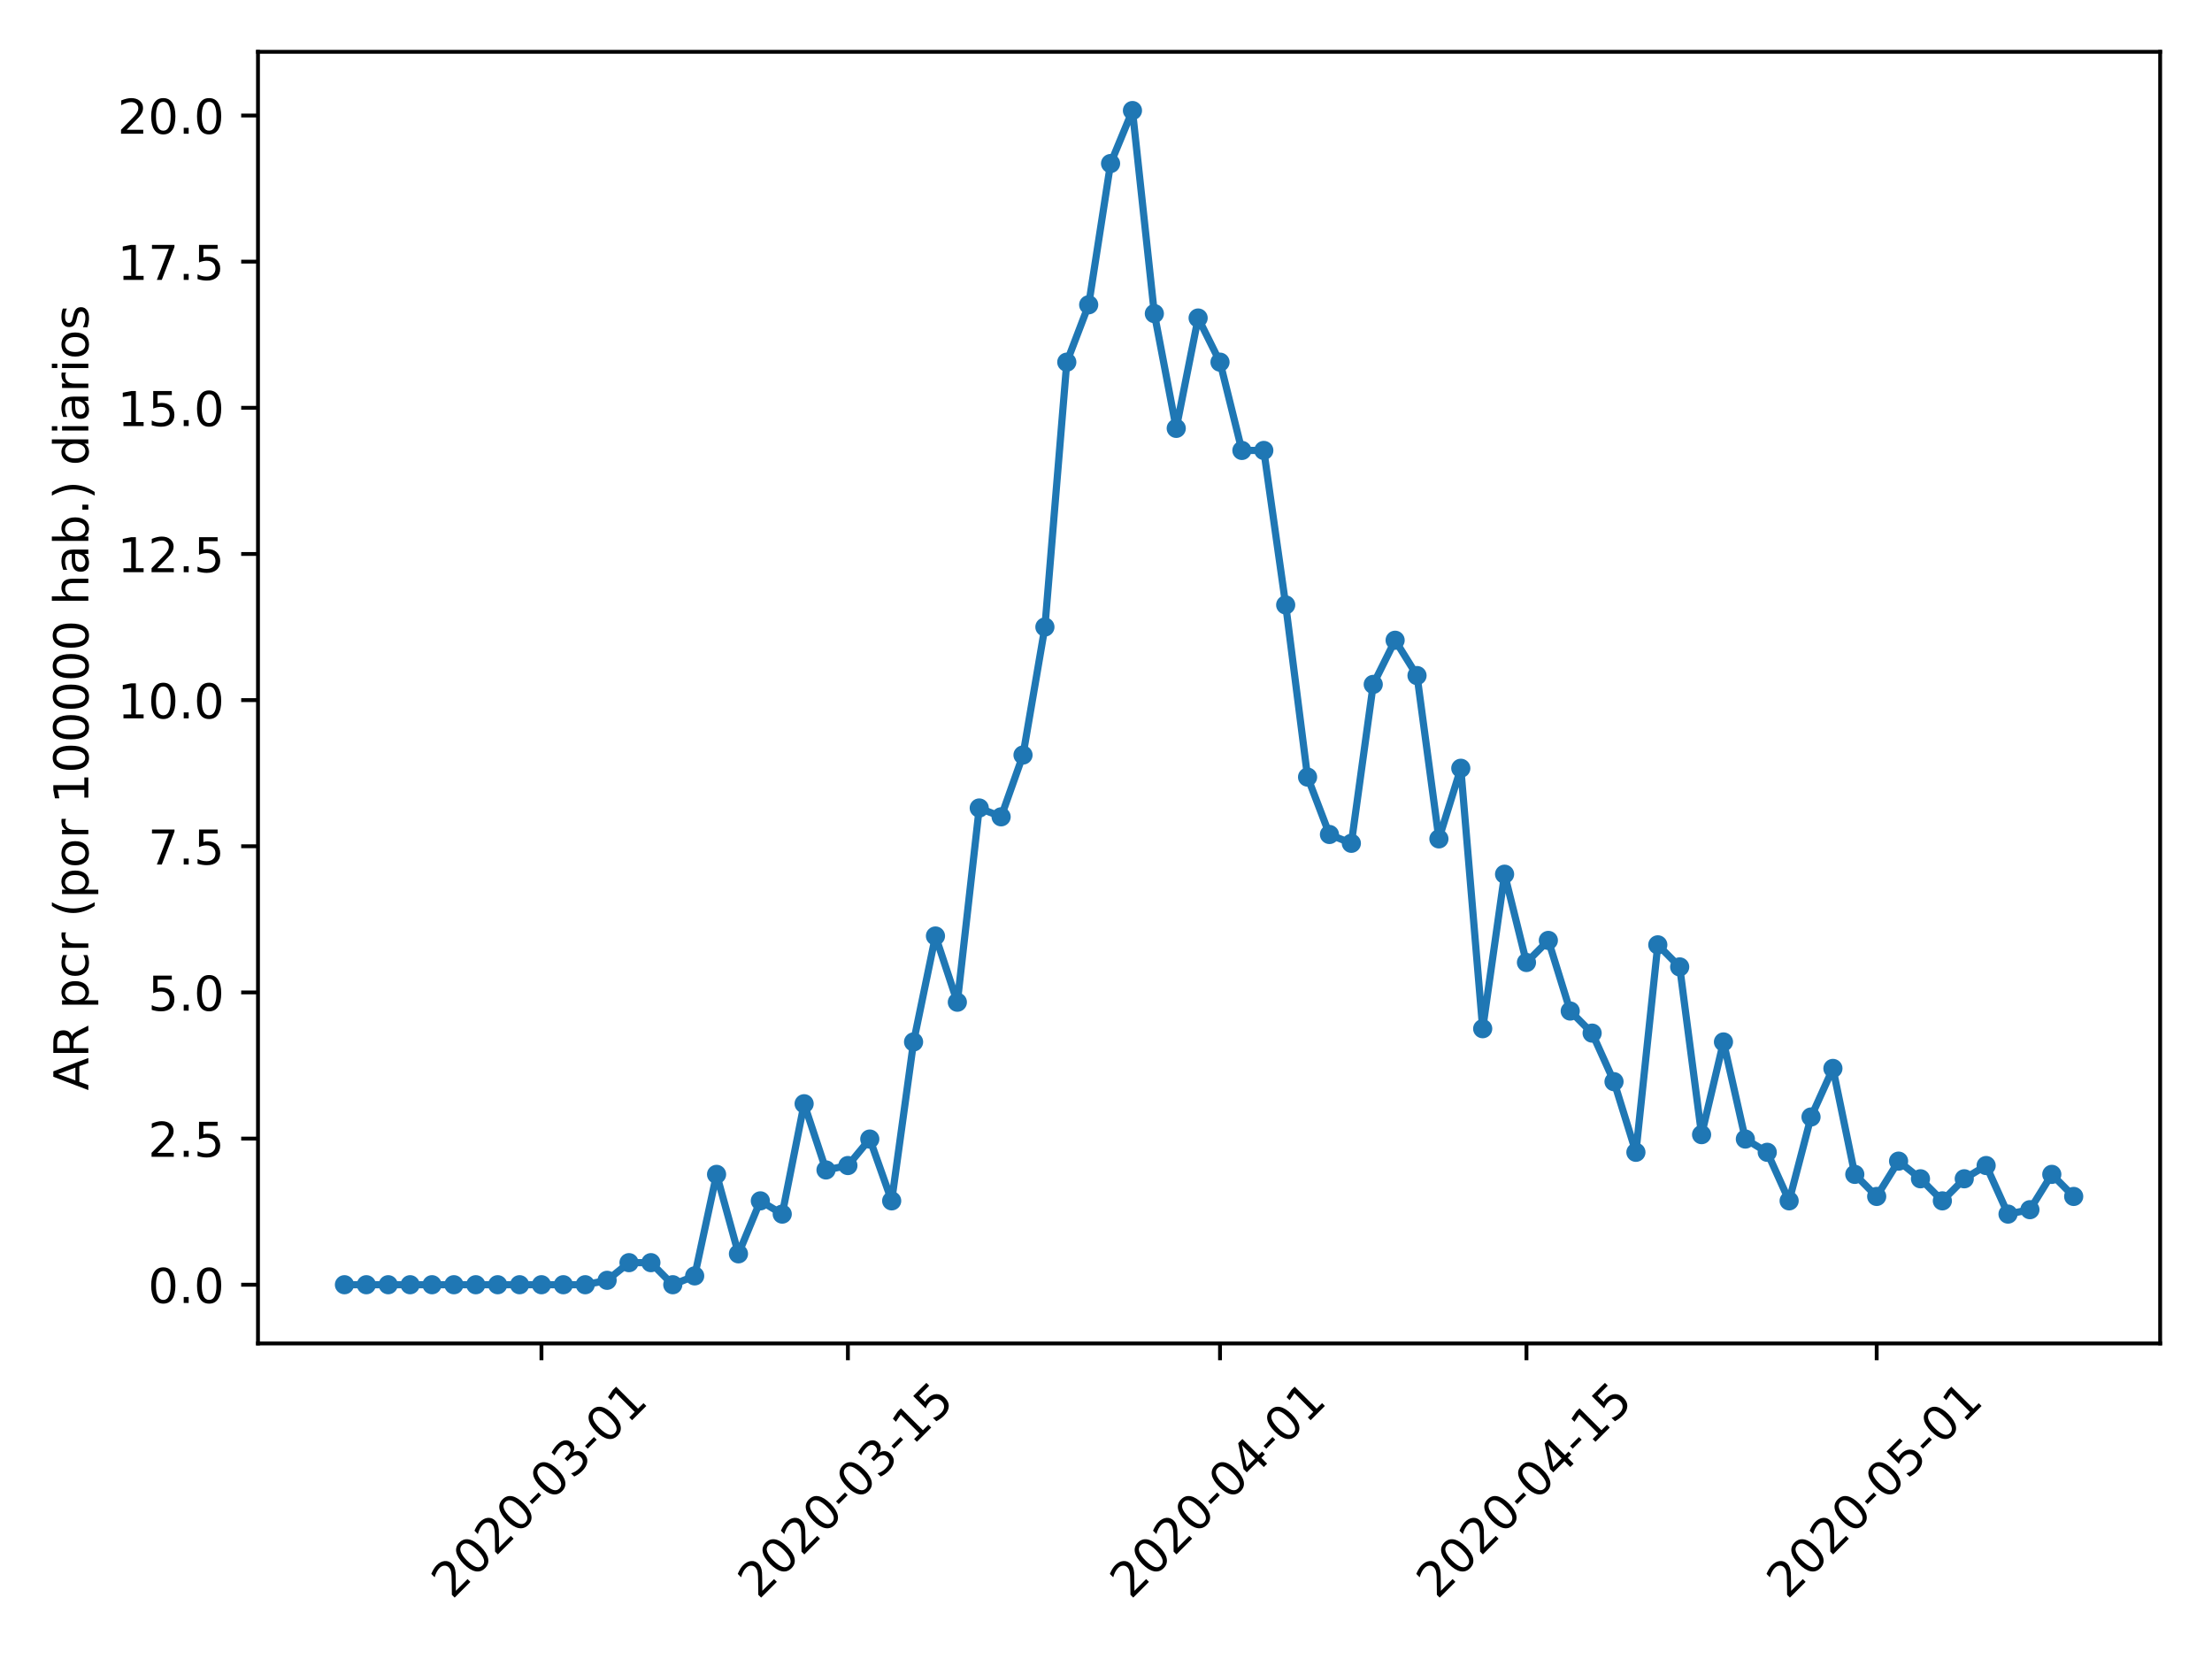 <?xml version="1.0" encoding="utf-8" standalone="no"?>
<!DOCTYPE svg PUBLIC "-//W3C//DTD SVG 1.1//EN"
  "http://www.w3.org/Graphics/SVG/1.1/DTD/svg11.dtd">
<!-- Created with matplotlib (https://matplotlib.org/) -->
<svg height="345.6pt" version="1.1" viewBox="0 0 460.8 345.6" width="460.8pt" xmlns="http://www.w3.org/2000/svg" xmlns:xlink="http://www.w3.org/1999/xlink">
 <defs>
  <style type="text/css">
*{stroke-linecap:butt;stroke-linejoin:round;}
  </style>
 </defs>
 <g id="figure_1">
  <g id="patch_1">
   <path d="M 0 345.6 
L 460.8 345.6 
L 460.8 0 
L 0 0 
z
" style="fill:#ffffff;"/>
  </g>
  <g id="axes_1">
   <g id="patch_2">
    <path d="M 53.744 279.863 
L 450 279.863 
L 450 10.8 
L 53.744 10.8 
z
" style="fill:#ffffff;"/>
   </g>
   <g id="matplotlib.axis_1">
    <g id="xtick_1">
     <g id="line2d_1">
      <defs>
       <path d="M 0 0 
L 0 3.5 
" id="m78f4f32366" style="stroke:#000000;stroke-width:0.8;"/>
      </defs>
      <g>
       <use style="stroke:#000000;stroke-width:0.8;" x="112.795" xlink:href="#m78f4f32366" y="279.863"/>
      </g>
     </g>
     <g id="text_1">
      <!-- 2020-03-01 -->
      <defs>
       <path d="M 19.188 8.297 
L 53.609 8.297 
L 53.609 0 
L 7.328 0 
L 7.328 8.297 
Q 12.938 14.109 22.625 23.891 
Q 32.328 33.688 34.812 36.531 
Q 39.547 41.844 41.422 45.531 
Q 43.312 49.219 43.312 52.781 
Q 43.312 58.594 39.234 62.25 
Q 35.156 65.922 28.609 65.922 
Q 23.969 65.922 18.812 64.312 
Q 13.672 62.703 7.812 59.422 
L 7.812 69.391 
Q 13.766 71.781 18.938 73 
Q 24.125 74.219 28.422 74.219 
Q 39.75 74.219 46.484 68.547 
Q 53.219 62.891 53.219 53.422 
Q 53.219 48.922 51.531 44.891 
Q 49.859 40.875 45.406 35.406 
Q 44.188 33.984 37.641 27.219 
Q 31.109 20.453 19.188 8.297 
z
" id="DejaVuSans-50"/>
       <path d="M 31.781 66.406 
Q 24.172 66.406 20.328 58.906 
Q 16.5 51.422 16.5 36.375 
Q 16.5 21.391 20.328 13.891 
Q 24.172 6.391 31.781 6.391 
Q 39.453 6.391 43.281 13.891 
Q 47.125 21.391 47.125 36.375 
Q 47.125 51.422 43.281 58.906 
Q 39.453 66.406 31.781 66.406 
z
M 31.781 74.219 
Q 44.047 74.219 50.516 64.516 
Q 56.984 54.828 56.984 36.375 
Q 56.984 17.969 50.516 8.266 
Q 44.047 -1.422 31.781 -1.422 
Q 19.531 -1.422 13.062 8.266 
Q 6.594 17.969 6.594 36.375 
Q 6.594 54.828 13.062 64.516 
Q 19.531 74.219 31.781 74.219 
z
" id="DejaVuSans-48"/>
       <path d="M 4.891 31.391 
L 31.203 31.391 
L 31.203 23.391 
L 4.891 23.391 
z
" id="DejaVuSans-45"/>
       <path d="M 40.578 39.312 
Q 47.656 37.797 51.625 33 
Q 55.609 28.219 55.609 21.188 
Q 55.609 10.406 48.188 4.484 
Q 40.766 -1.422 27.094 -1.422 
Q 22.516 -1.422 17.656 -0.516 
Q 12.797 0.391 7.625 2.203 
L 7.625 11.719 
Q 11.719 9.328 16.594 8.109 
Q 21.484 6.891 26.812 6.891 
Q 36.078 6.891 40.938 10.547 
Q 45.797 14.203 45.797 21.188 
Q 45.797 27.641 41.281 31.266 
Q 36.766 34.906 28.719 34.906 
L 20.219 34.906 
L 20.219 43.016 
L 29.109 43.016 
Q 36.375 43.016 40.234 45.922 
Q 44.094 48.828 44.094 54.297 
Q 44.094 59.906 40.109 62.906 
Q 36.141 65.922 28.719 65.922 
Q 24.656 65.922 20.016 65.031 
Q 15.375 64.156 9.812 62.312 
L 9.812 71.094 
Q 15.438 72.656 20.344 73.438 
Q 25.25 74.219 29.594 74.219 
Q 40.828 74.219 47.359 69.109 
Q 53.906 64.016 53.906 55.328 
Q 53.906 49.266 50.438 45.094 
Q 46.969 40.922 40.578 39.312 
z
" id="DejaVuSans-51"/>
       <path d="M 12.406 8.297 
L 28.516 8.297 
L 28.516 63.922 
L 10.984 60.406 
L 10.984 69.391 
L 28.422 72.906 
L 38.281 72.906 
L 38.281 8.297 
L 54.391 8.297 
L 54.391 0 
L 12.406 0 
z
" id="DejaVuSans-49"/>
      </defs>
      <g transform="translate(94.199 333.329)rotate(-45)scale(0.1 -0.1)">
       <use xlink:href="#DejaVuSans-50"/>
       <use x="63.623" xlink:href="#DejaVuSans-48"/>
       <use x="127.246" xlink:href="#DejaVuSans-50"/>
       <use x="190.869" xlink:href="#DejaVuSans-48"/>
       <use x="254.492" xlink:href="#DejaVuSans-45"/>
       <use x="290.576" xlink:href="#DejaVuSans-48"/>
       <use x="354.199" xlink:href="#DejaVuSans-51"/>
       <use x="417.822" xlink:href="#DejaVuSans-45"/>
       <use x="453.906" xlink:href="#DejaVuSans-48"/>
       <use x="517.529" xlink:href="#DejaVuSans-49"/>
      </g>
     </g>
    </g>
    <g id="xtick_2">
     <g id="line2d_2">
      <g>
       <use style="stroke:#000000;stroke-width:0.8;" x="176.633" xlink:href="#m78f4f32366" y="279.863"/>
      </g>
     </g>
     <g id="text_2">
      <!-- 2020-03-15 -->
      <defs>
       <path d="M 10.797 72.906 
L 49.516 72.906 
L 49.516 64.594 
L 19.828 64.594 
L 19.828 46.734 
Q 21.969 47.469 24.109 47.828 
Q 26.266 48.188 28.422 48.188 
Q 40.625 48.188 47.75 41.5 
Q 54.891 34.812 54.891 23.391 
Q 54.891 11.625 47.562 5.094 
Q 40.234 -1.422 26.906 -1.422 
Q 22.312 -1.422 17.547 -0.641 
Q 12.797 0.141 7.719 1.703 
L 7.719 11.625 
Q 12.109 9.234 16.797 8.062 
Q 21.484 6.891 26.703 6.891 
Q 35.156 6.891 40.078 11.328 
Q 45.016 15.766 45.016 23.391 
Q 45.016 31 40.078 35.438 
Q 35.156 39.891 26.703 39.891 
Q 22.75 39.891 18.812 39.016 
Q 14.891 38.141 10.797 36.281 
z
" id="DejaVuSans-53"/>
      </defs>
      <g transform="translate(158.038 333.329)rotate(-45)scale(0.1 -0.1)">
       <use xlink:href="#DejaVuSans-50"/>
       <use x="63.623" xlink:href="#DejaVuSans-48"/>
       <use x="127.246" xlink:href="#DejaVuSans-50"/>
       <use x="190.869" xlink:href="#DejaVuSans-48"/>
       <use x="254.492" xlink:href="#DejaVuSans-45"/>
       <use x="290.576" xlink:href="#DejaVuSans-48"/>
       <use x="354.199" xlink:href="#DejaVuSans-51"/>
       <use x="417.822" xlink:href="#DejaVuSans-45"/>
       <use x="453.906" xlink:href="#DejaVuSans-49"/>
       <use x="517.529" xlink:href="#DejaVuSans-53"/>
      </g>
     </g>
    </g>
    <g id="xtick_3">
     <g id="line2d_3">
      <g>
       <use style="stroke:#000000;stroke-width:0.8;" x="254.152" xlink:href="#m78f4f32366" y="279.863"/>
      </g>
     </g>
     <g id="text_3">
      <!-- 2020-04-01 -->
      <defs>
       <path d="M 37.797 64.312 
L 12.891 25.391 
L 37.797 25.391 
z
M 35.203 72.906 
L 47.609 72.906 
L 47.609 25.391 
L 58.016 25.391 
L 58.016 17.188 
L 47.609 17.188 
L 47.609 0 
L 37.797 0 
L 37.797 17.188 
L 4.891 17.188 
L 4.891 26.703 
z
" id="DejaVuSans-52"/>
      </defs>
      <g transform="translate(235.556 333.329)rotate(-45)scale(0.1 -0.1)">
       <use xlink:href="#DejaVuSans-50"/>
       <use x="63.623" xlink:href="#DejaVuSans-48"/>
       <use x="127.246" xlink:href="#DejaVuSans-50"/>
       <use x="190.869" xlink:href="#DejaVuSans-48"/>
       <use x="254.492" xlink:href="#DejaVuSans-45"/>
       <use x="290.576" xlink:href="#DejaVuSans-48"/>
       <use x="354.199" xlink:href="#DejaVuSans-52"/>
       <use x="417.822" xlink:href="#DejaVuSans-45"/>
       <use x="453.906" xlink:href="#DejaVuSans-48"/>
       <use x="517.529" xlink:href="#DejaVuSans-49"/>
      </g>
     </g>
    </g>
    <g id="xtick_4">
     <g id="line2d_4">
      <g>
       <use style="stroke:#000000;stroke-width:0.8;" x="317.991" xlink:href="#m78f4f32366" y="279.863"/>
      </g>
     </g>
     <g id="text_4">
      <!-- 2020-04-15 -->
      <g transform="translate(299.395 333.329)rotate(-45)scale(0.1 -0.1)">
       <use xlink:href="#DejaVuSans-50"/>
       <use x="63.623" xlink:href="#DejaVuSans-48"/>
       <use x="127.246" xlink:href="#DejaVuSans-50"/>
       <use x="190.869" xlink:href="#DejaVuSans-48"/>
       <use x="254.492" xlink:href="#DejaVuSans-45"/>
       <use x="290.576" xlink:href="#DejaVuSans-48"/>
       <use x="354.199" xlink:href="#DejaVuSans-52"/>
       <use x="417.822" xlink:href="#DejaVuSans-45"/>
       <use x="453.906" xlink:href="#DejaVuSans-49"/>
       <use x="517.529" xlink:href="#DejaVuSans-53"/>
      </g>
     </g>
    </g>
    <g id="xtick_5">
     <g id="line2d_5">
      <g>
       <use style="stroke:#000000;stroke-width:0.8;" x="390.949" xlink:href="#m78f4f32366" y="279.863"/>
      </g>
     </g>
     <g id="text_5">
      <!-- 2020-05-01 -->
      <g transform="translate(372.353 333.329)rotate(-45)scale(0.1 -0.1)">
       <use xlink:href="#DejaVuSans-50"/>
       <use x="63.623" xlink:href="#DejaVuSans-48"/>
       <use x="127.246" xlink:href="#DejaVuSans-50"/>
       <use x="190.869" xlink:href="#DejaVuSans-48"/>
       <use x="254.492" xlink:href="#DejaVuSans-45"/>
       <use x="290.576" xlink:href="#DejaVuSans-48"/>
       <use x="354.199" xlink:href="#DejaVuSans-53"/>
       <use x="417.822" xlink:href="#DejaVuSans-45"/>
       <use x="453.906" xlink:href="#DejaVuSans-48"/>
       <use x="517.529" xlink:href="#DejaVuSans-49"/>
      </g>
     </g>
    </g>
   </g>
   <g id="matplotlib.axis_2">
    <g id="ytick_1">
     <g id="line2d_6">
      <defs>
       <path d="M 0 0 
L -3.5 0 
" id="madf0e8517b" style="stroke:#000000;stroke-width:0.8;"/>
      </defs>
      <g>
       <use style="stroke:#000000;stroke-width:0.8;" x="53.744" xlink:href="#madf0e8517b" y="267.632"/>
      </g>
     </g>
     <g id="text_6">
      <!-- 0.0 -->
      <defs>
       <path d="M 10.688 12.406 
L 21 12.406 
L 21 0 
L 10.688 0 
z
" id="DejaVuSans-46"/>
      </defs>
      <g transform="translate(30.841 271.432)scale(0.1 -0.1)">
       <use xlink:href="#DejaVuSans-48"/>
       <use x="63.623" xlink:href="#DejaVuSans-46"/>
       <use x="95.41" xlink:href="#DejaVuSans-48"/>
      </g>
     </g>
    </g>
    <g id="ytick_2">
     <g id="line2d_7">
      <g>
       <use style="stroke:#000000;stroke-width:0.8;" x="53.744" xlink:href="#madf0e8517b" y="237.186"/>
      </g>
     </g>
     <g id="text_7">
      <!-- 2.5 -->
      <g transform="translate(30.841 240.985)scale(0.1 -0.1)">
       <use xlink:href="#DejaVuSans-50"/>
       <use x="63.623" xlink:href="#DejaVuSans-46"/>
       <use x="95.41" xlink:href="#DejaVuSans-53"/>
      </g>
     </g>
    </g>
    <g id="ytick_3">
     <g id="line2d_8">
      <g>
       <use style="stroke:#000000;stroke-width:0.8;" x="53.744" xlink:href="#madf0e8517b" y="206.739"/>
      </g>
     </g>
     <g id="text_8">
      <!-- 5.0 -->
      <g transform="translate(30.841 210.539)scale(0.1 -0.1)">
       <use xlink:href="#DejaVuSans-53"/>
       <use x="63.623" xlink:href="#DejaVuSans-46"/>
       <use x="95.41" xlink:href="#DejaVuSans-48"/>
      </g>
     </g>
    </g>
    <g id="ytick_4">
     <g id="line2d_9">
      <g>
       <use style="stroke:#000000;stroke-width:0.8;" x="53.744" xlink:href="#madf0e8517b" y="176.293"/>
      </g>
     </g>
     <g id="text_9">
      <!-- 7.5 -->
      <defs>
       <path d="M 8.203 72.906 
L 55.078 72.906 
L 55.078 68.703 
L 28.609 0 
L 18.312 0 
L 43.219 64.594 
L 8.203 64.594 
z
" id="DejaVuSans-55"/>
      </defs>
      <g transform="translate(30.841 180.092)scale(0.1 -0.1)">
       <use xlink:href="#DejaVuSans-55"/>
       <use x="63.623" xlink:href="#DejaVuSans-46"/>
       <use x="95.41" xlink:href="#DejaVuSans-53"/>
      </g>
     </g>
    </g>
    <g id="ytick_5">
     <g id="line2d_10">
      <g>
       <use style="stroke:#000000;stroke-width:0.8;" x="53.744" xlink:href="#madf0e8517b" y="145.847"/>
      </g>
     </g>
     <g id="text_10">
      <!-- 10.0 -->
      <g transform="translate(24.478 149.646)scale(0.1 -0.1)">
       <use xlink:href="#DejaVuSans-49"/>
       <use x="63.623" xlink:href="#DejaVuSans-48"/>
       <use x="127.246" xlink:href="#DejaVuSans-46"/>
       <use x="159.033" xlink:href="#DejaVuSans-48"/>
      </g>
     </g>
    </g>
    <g id="ytick_6">
     <g id="line2d_11">
      <g>
       <use style="stroke:#000000;stroke-width:0.8;" x="53.744" xlink:href="#madf0e8517b" y="115.4"/>
      </g>
     </g>
     <g id="text_11">
      <!-- 12.5 -->
      <g transform="translate(24.478 119.199)scale(0.1 -0.1)">
       <use xlink:href="#DejaVuSans-49"/>
       <use x="63.623" xlink:href="#DejaVuSans-50"/>
       <use x="127.246" xlink:href="#DejaVuSans-46"/>
       <use x="159.033" xlink:href="#DejaVuSans-53"/>
      </g>
     </g>
    </g>
    <g id="ytick_7">
     <g id="line2d_12">
      <g>
       <use style="stroke:#000000;stroke-width:0.8;" x="53.744" xlink:href="#madf0e8517b" y="84.954"/>
      </g>
     </g>
     <g id="text_12">
      <!-- 15.0 -->
      <g transform="translate(24.478 88.753)scale(0.1 -0.1)">
       <use xlink:href="#DejaVuSans-49"/>
       <use x="63.623" xlink:href="#DejaVuSans-53"/>
       <use x="127.246" xlink:href="#DejaVuSans-46"/>
       <use x="159.033" xlink:href="#DejaVuSans-48"/>
      </g>
     </g>
    </g>
    <g id="ytick_8">
     <g id="line2d_13">
      <g>
       <use style="stroke:#000000;stroke-width:0.8;" x="53.744" xlink:href="#madf0e8517b" y="54.507"/>
      </g>
     </g>
     <g id="text_13">
      <!-- 17.5 -->
      <g transform="translate(24.478 58.306)scale(0.1 -0.1)">
       <use xlink:href="#DejaVuSans-49"/>
       <use x="63.623" xlink:href="#DejaVuSans-55"/>
       <use x="127.246" xlink:href="#DejaVuSans-46"/>
       <use x="159.033" xlink:href="#DejaVuSans-53"/>
      </g>
     </g>
    </g>
    <g id="ytick_9">
     <g id="line2d_14">
      <g>
       <use style="stroke:#000000;stroke-width:0.8;" x="53.744" xlink:href="#madf0e8517b" y="24.061"/>
      </g>
     </g>
     <g id="text_14">
      <!-- 20.0 -->
      <g transform="translate(24.478 27.86)scale(0.1 -0.1)">
       <use xlink:href="#DejaVuSans-50"/>
       <use x="63.623" xlink:href="#DejaVuSans-48"/>
       <use x="127.246" xlink:href="#DejaVuSans-46"/>
       <use x="159.033" xlink:href="#DejaVuSans-48"/>
      </g>
     </g>
    </g>
    <g id="text_15">
     <!-- AR pcr (por 100000 hab.) diarios -->
     <defs>
      <path d="M 34.188 63.188 
L 20.797 26.906 
L 47.609 26.906 
z
M 28.609 72.906 
L 39.797 72.906 
L 67.578 0 
L 57.328 0 
L 50.688 18.703 
L 17.828 18.703 
L 11.188 0 
L 0.781 0 
z
" id="DejaVuSans-65"/>
      <path d="M 44.391 34.188 
Q 47.562 33.109 50.562 29.594 
Q 53.562 26.078 56.594 19.922 
L 66.609 0 
L 56 0 
L 46.688 18.703 
Q 43.062 26.031 39.672 28.422 
Q 36.281 30.812 30.422 30.812 
L 19.672 30.812 
L 19.672 0 
L 9.812 0 
L 9.812 72.906 
L 32.078 72.906 
Q 44.578 72.906 50.734 67.672 
Q 56.891 62.453 56.891 51.906 
Q 56.891 45.016 53.688 40.469 
Q 50.484 35.938 44.391 34.188 
z
M 19.672 64.797 
L 19.672 38.922 
L 32.078 38.922 
Q 39.203 38.922 42.844 42.219 
Q 46.484 45.516 46.484 51.906 
Q 46.484 58.297 42.844 61.547 
Q 39.203 64.797 32.078 64.797 
z
" id="DejaVuSans-82"/>
      <path id="DejaVuSans-32"/>
      <path d="M 18.109 8.203 
L 18.109 -20.797 
L 9.078 -20.797 
L 9.078 54.688 
L 18.109 54.688 
L 18.109 46.391 
Q 20.953 51.266 25.266 53.625 
Q 29.594 56 35.594 56 
Q 45.562 56 51.781 48.094 
Q 58.016 40.188 58.016 27.297 
Q 58.016 14.406 51.781 6.484 
Q 45.562 -1.422 35.594 -1.422 
Q 29.594 -1.422 25.266 0.953 
Q 20.953 3.328 18.109 8.203 
z
M 48.688 27.297 
Q 48.688 37.203 44.609 42.844 
Q 40.531 48.484 33.406 48.484 
Q 26.266 48.484 22.188 42.844 
Q 18.109 37.203 18.109 27.297 
Q 18.109 17.391 22.188 11.75 
Q 26.266 6.109 33.406 6.109 
Q 40.531 6.109 44.609 11.75 
Q 48.688 17.391 48.688 27.297 
z
" id="DejaVuSans-112"/>
      <path d="M 48.781 52.594 
L 48.781 44.188 
Q 44.969 46.297 41.141 47.344 
Q 37.312 48.391 33.406 48.391 
Q 24.656 48.391 19.812 42.844 
Q 14.984 37.312 14.984 27.297 
Q 14.984 17.281 19.812 11.734 
Q 24.656 6.203 33.406 6.203 
Q 37.312 6.203 41.141 7.25 
Q 44.969 8.297 48.781 10.406 
L 48.781 2.094 
Q 45.016 0.344 40.984 -0.531 
Q 36.969 -1.422 32.422 -1.422 
Q 20.062 -1.422 12.781 6.344 
Q 5.516 14.109 5.516 27.297 
Q 5.516 40.672 12.859 48.328 
Q 20.219 56 33.016 56 
Q 37.156 56 41.109 55.141 
Q 45.062 54.297 48.781 52.594 
z
" id="DejaVuSans-99"/>
      <path d="M 41.109 46.297 
Q 39.594 47.172 37.812 47.578 
Q 36.031 48 33.891 48 
Q 26.266 48 22.188 43.047 
Q 18.109 38.094 18.109 28.812 
L 18.109 0 
L 9.078 0 
L 9.078 54.688 
L 18.109 54.688 
L 18.109 46.188 
Q 20.953 51.172 25.484 53.578 
Q 30.031 56 36.531 56 
Q 37.453 56 38.578 55.875 
Q 39.703 55.766 41.062 55.516 
z
" id="DejaVuSans-114"/>
      <path d="M 31 75.875 
Q 24.469 64.656 21.281 53.656 
Q 18.109 42.672 18.109 31.391 
Q 18.109 20.125 21.312 9.062 
Q 24.516 -2 31 -13.188 
L 23.188 -13.188 
Q 15.875 -1.703 12.234 9.375 
Q 8.594 20.453 8.594 31.391 
Q 8.594 42.281 12.203 53.312 
Q 15.828 64.359 23.188 75.875 
z
" id="DejaVuSans-40"/>
      <path d="M 30.609 48.391 
Q 23.391 48.391 19.188 42.75 
Q 14.984 37.109 14.984 27.297 
Q 14.984 17.484 19.156 11.844 
Q 23.344 6.203 30.609 6.203 
Q 37.797 6.203 41.984 11.859 
Q 46.188 17.531 46.188 27.297 
Q 46.188 37.016 41.984 42.703 
Q 37.797 48.391 30.609 48.391 
z
M 30.609 56 
Q 42.328 56 49.016 48.375 
Q 55.719 40.766 55.719 27.297 
Q 55.719 13.875 49.016 6.219 
Q 42.328 -1.422 30.609 -1.422 
Q 18.844 -1.422 12.172 6.219 
Q 5.516 13.875 5.516 27.297 
Q 5.516 40.766 12.172 48.375 
Q 18.844 56 30.609 56 
z
" id="DejaVuSans-111"/>
      <path d="M 54.891 33.016 
L 54.891 0 
L 45.906 0 
L 45.906 32.719 
Q 45.906 40.484 42.875 44.328 
Q 39.844 48.188 33.797 48.188 
Q 26.516 48.188 22.312 43.547 
Q 18.109 38.922 18.109 30.906 
L 18.109 0 
L 9.078 0 
L 9.078 75.984 
L 18.109 75.984 
L 18.109 46.188 
Q 21.344 51.125 25.703 53.562 
Q 30.078 56 35.797 56 
Q 45.219 56 50.047 50.172 
Q 54.891 44.344 54.891 33.016 
z
" id="DejaVuSans-104"/>
      <path d="M 34.281 27.484 
Q 23.391 27.484 19.188 25 
Q 14.984 22.516 14.984 16.5 
Q 14.984 11.719 18.141 8.906 
Q 21.297 6.109 26.703 6.109 
Q 34.188 6.109 38.703 11.406 
Q 43.219 16.703 43.219 25.484 
L 43.219 27.484 
z
M 52.203 31.203 
L 52.203 0 
L 43.219 0 
L 43.219 8.297 
Q 40.141 3.328 35.547 0.953 
Q 30.953 -1.422 24.312 -1.422 
Q 15.922 -1.422 10.953 3.297 
Q 6 8.016 6 15.922 
Q 6 25.141 12.172 29.828 
Q 18.359 34.516 30.609 34.516 
L 43.219 34.516 
L 43.219 35.406 
Q 43.219 41.609 39.141 45 
Q 35.062 48.391 27.688 48.391 
Q 23 48.391 18.547 47.266 
Q 14.109 46.141 10.016 43.891 
L 10.016 52.203 
Q 14.938 54.109 19.578 55.047 
Q 24.219 56 28.609 56 
Q 40.484 56 46.344 49.844 
Q 52.203 43.703 52.203 31.203 
z
" id="DejaVuSans-97"/>
      <path d="M 48.688 27.297 
Q 48.688 37.203 44.609 42.844 
Q 40.531 48.484 33.406 48.484 
Q 26.266 48.484 22.188 42.844 
Q 18.109 37.203 18.109 27.297 
Q 18.109 17.391 22.188 11.75 
Q 26.266 6.109 33.406 6.109 
Q 40.531 6.109 44.609 11.75 
Q 48.688 17.391 48.688 27.297 
z
M 18.109 46.391 
Q 20.953 51.266 25.266 53.625 
Q 29.594 56 35.594 56 
Q 45.562 56 51.781 48.094 
Q 58.016 40.188 58.016 27.297 
Q 58.016 14.406 51.781 6.484 
Q 45.562 -1.422 35.594 -1.422 
Q 29.594 -1.422 25.266 0.953 
Q 20.953 3.328 18.109 8.203 
L 18.109 0 
L 9.078 0 
L 9.078 75.984 
L 18.109 75.984 
z
" id="DejaVuSans-98"/>
      <path d="M 8.016 75.875 
L 15.828 75.875 
Q 23.141 64.359 26.781 53.312 
Q 30.422 42.281 30.422 31.391 
Q 30.422 20.453 26.781 9.375 
Q 23.141 -1.703 15.828 -13.188 
L 8.016 -13.188 
Q 14.5 -2 17.703 9.062 
Q 20.906 20.125 20.906 31.391 
Q 20.906 42.672 17.703 53.656 
Q 14.5 64.656 8.016 75.875 
z
" id="DejaVuSans-41"/>
      <path d="M 45.406 46.391 
L 45.406 75.984 
L 54.391 75.984 
L 54.391 0 
L 45.406 0 
L 45.406 8.203 
Q 42.578 3.328 38.25 0.953 
Q 33.938 -1.422 27.875 -1.422 
Q 17.969 -1.422 11.734 6.484 
Q 5.516 14.406 5.516 27.297 
Q 5.516 40.188 11.734 48.094 
Q 17.969 56 27.875 56 
Q 33.938 56 38.25 53.625 
Q 42.578 51.266 45.406 46.391 
z
M 14.797 27.297 
Q 14.797 17.391 18.875 11.75 
Q 22.953 6.109 30.078 6.109 
Q 37.203 6.109 41.297 11.75 
Q 45.406 17.391 45.406 27.297 
Q 45.406 37.203 41.297 42.844 
Q 37.203 48.484 30.078 48.484 
Q 22.953 48.484 18.875 42.844 
Q 14.797 37.203 14.797 27.297 
z
" id="DejaVuSans-100"/>
      <path d="M 9.422 54.688 
L 18.406 54.688 
L 18.406 0 
L 9.422 0 
z
M 9.422 75.984 
L 18.406 75.984 
L 18.406 64.594 
L 9.422 64.594 
z
" id="DejaVuSans-105"/>
      <path d="M 44.281 53.078 
L 44.281 44.578 
Q 40.484 46.531 36.375 47.5 
Q 32.281 48.484 27.875 48.484 
Q 21.188 48.484 17.844 46.438 
Q 14.5 44.391 14.5 40.281 
Q 14.5 37.156 16.891 35.375 
Q 19.281 33.594 26.516 31.984 
L 29.594 31.297 
Q 39.156 29.25 43.188 25.516 
Q 47.219 21.781 47.219 15.094 
Q 47.219 7.469 41.188 3.016 
Q 35.156 -1.422 24.609 -1.422 
Q 20.219 -1.422 15.453 -0.562 
Q 10.688 0.297 5.422 2 
L 5.422 11.281 
Q 10.406 8.688 15.234 7.391 
Q 20.062 6.109 24.812 6.109 
Q 31.156 6.109 34.562 8.281 
Q 37.984 10.453 37.984 14.406 
Q 37.984 18.062 35.516 20.016 
Q 33.062 21.969 24.703 23.781 
L 21.578 24.516 
Q 13.234 26.266 9.516 29.906 
Q 5.812 33.547 5.812 39.891 
Q 5.812 47.609 11.281 51.797 
Q 16.75 56 26.812 56 
Q 31.781 56 36.172 55.266 
Q 40.578 54.547 44.281 53.078 
z
" id="DejaVuSans-115"/>
     </defs>
     <g transform="translate(18.398 227.16)rotate(-90)scale(0.1 -0.1)">
      <use xlink:href="#DejaVuSans-65"/>
      <use x="68.408" xlink:href="#DejaVuSans-82"/>
      <use x="137.891" xlink:href="#DejaVuSans-32"/>
      <use x="169.678" xlink:href="#DejaVuSans-112"/>
      <use x="233.154" xlink:href="#DejaVuSans-99"/>
      <use x="288.135" xlink:href="#DejaVuSans-114"/>
      <use x="329.248" xlink:href="#DejaVuSans-32"/>
      <use x="361.035" xlink:href="#DejaVuSans-40"/>
      <use x="400.049" xlink:href="#DejaVuSans-112"/>
      <use x="463.525" xlink:href="#DejaVuSans-111"/>
      <use x="524.707" xlink:href="#DejaVuSans-114"/>
      <use x="565.82" xlink:href="#DejaVuSans-32"/>
      <use x="597.607" xlink:href="#DejaVuSans-49"/>
      <use x="661.23" xlink:href="#DejaVuSans-48"/>
      <use x="724.854" xlink:href="#DejaVuSans-48"/>
      <use x="788.477" xlink:href="#DejaVuSans-48"/>
      <use x="852.1" xlink:href="#DejaVuSans-48"/>
      <use x="915.723" xlink:href="#DejaVuSans-48"/>
      <use x="979.346" xlink:href="#DejaVuSans-32"/>
      <use x="1011.133" xlink:href="#DejaVuSans-104"/>
      <use x="1074.512" xlink:href="#DejaVuSans-97"/>
      <use x="1135.791" xlink:href="#DejaVuSans-98"/>
      <use x="1199.268" xlink:href="#DejaVuSans-46"/>
      <use x="1231.055" xlink:href="#DejaVuSans-41"/>
      <use x="1270.068" xlink:href="#DejaVuSans-32"/>
      <use x="1301.855" xlink:href="#DejaVuSans-100"/>
      <use x="1365.332" xlink:href="#DejaVuSans-105"/>
      <use x="1393.115" xlink:href="#DejaVuSans-97"/>
      <use x="1454.395" xlink:href="#DejaVuSans-114"/>
      <use x="1495.508" xlink:href="#DejaVuSans-105"/>
      <use x="1523.291" xlink:href="#DejaVuSans-111"/>
      <use x="1584.473" xlink:href="#DejaVuSans-115"/>
     </g>
    </g>
   </g>
   <g id="line2d_15">
    <path clip-path="url(#p63c57519c9)" d="M 71.755 267.632 
L 76.315 267.632 
L 80.875 267.632 
L 85.435 267.632 
L 89.995 267.632 
L 94.555 267.632 
L 99.115 267.632 
L 103.675 267.632 
L 108.235 267.632 
L 112.795 267.632 
L 117.355 267.632 
L 121.914 267.632 
L 126.474 266.713 
L 131.034 263.035 
L 135.594 263.035 
L 140.154 267.632 
L 144.714 265.793 
L 149.274 244.644 
L 153.834 261.196 
L 158.394 250.161 
L 162.954 252.92 
L 167.514 229.931 
L 172.073 243.724 
L 176.633 242.804 
L 181.193 237.287 
L 185.753 250.161 
L 190.313 217.057 
L 194.873 194.987 
L 199.433 208.781 
L 203.993 168.32 
L 208.553 170.159 
L 213.113 157.286 
L 217.673 130.618 
L 222.232 75.445 
L 226.792 63.491 
L 231.352 34.065 
L 235.912 23.03 
L 240.472 65.33 
L 245.032 89.238 
L 249.592 66.249 
L 254.152 75.445 
L 258.712 93.836 
L 263.272 93.836 
L 267.832 126.021 
L 272.391 161.883 
L 276.951 173.838 
L 281.511 175.677 
L 286.071 142.573 
L 290.631 133.377 
L 295.191 140.734 
L 299.751 174.757 
L 304.311 160.044 
L 308.871 214.298 
L 313.431 182.114 
L 317.991 200.505 
L 322.55 195.907 
L 327.11 210.62 
L 331.67 215.218 
L 336.23 225.333 
L 340.79 240.046 
L 345.35 196.827 
L 349.91 201.424 
L 354.47 236.368 
L 359.03 217.057 
L 363.59 237.287 
L 368.15 240.046 
L 372.71 250.161 
L 377.269 232.689 
L 381.829 222.574 
L 386.389 244.644 
L 390.949 249.241 
L 395.509 241.885 
L 400.069 245.563 
L 404.629 250.161 
L 409.189 245.563 
L 413.749 242.804 
L 418.309 252.92 
L 422.869 252 
L 427.428 244.644 
L 431.988 249.241 
" style="fill:none;stroke:#1f77b4;stroke-linecap:square;stroke-width:1.5;"/>
    <defs>
     <path d="M 0 1.5 
C 0.398 1.5 0.779 1.342 1.061 1.061 
C 1.342 0.779 1.5 0.398 1.5 0 
C 1.5 -0.398 1.342 -0.779 1.061 -1.061 
C 0.779 -1.342 0.398 -1.5 0 -1.5 
C -0.398 -1.5 -0.779 -1.342 -1.061 -1.061 
C -1.342 -0.779 -1.5 -0.398 -1.5 0 
C -1.5 0.398 -1.342 0.779 -1.061 1.061 
C -0.779 1.342 -0.398 1.5 0 1.5 
z
" id="mb4e22e23ef" style="stroke:#1f77b4;"/>
    </defs>
    <g clip-path="url(#p63c57519c9)">
     <use style="fill:#1f77b4;stroke:#1f77b4;" x="71.755" xlink:href="#mb4e22e23ef" y="267.632"/>
     <use style="fill:#1f77b4;stroke:#1f77b4;" x="76.315" xlink:href="#mb4e22e23ef" y="267.632"/>
     <use style="fill:#1f77b4;stroke:#1f77b4;" x="80.875" xlink:href="#mb4e22e23ef" y="267.632"/>
     <use style="fill:#1f77b4;stroke:#1f77b4;" x="85.435" xlink:href="#mb4e22e23ef" y="267.632"/>
     <use style="fill:#1f77b4;stroke:#1f77b4;" x="89.995" xlink:href="#mb4e22e23ef" y="267.632"/>
     <use style="fill:#1f77b4;stroke:#1f77b4;" x="94.555" xlink:href="#mb4e22e23ef" y="267.632"/>
     <use style="fill:#1f77b4;stroke:#1f77b4;" x="99.115" xlink:href="#mb4e22e23ef" y="267.632"/>
     <use style="fill:#1f77b4;stroke:#1f77b4;" x="103.675" xlink:href="#mb4e22e23ef" y="267.632"/>
     <use style="fill:#1f77b4;stroke:#1f77b4;" x="108.235" xlink:href="#mb4e22e23ef" y="267.632"/>
     <use style="fill:#1f77b4;stroke:#1f77b4;" x="112.795" xlink:href="#mb4e22e23ef" y="267.632"/>
     <use style="fill:#1f77b4;stroke:#1f77b4;" x="117.355" xlink:href="#mb4e22e23ef" y="267.632"/>
     <use style="fill:#1f77b4;stroke:#1f77b4;" x="121.914" xlink:href="#mb4e22e23ef" y="267.632"/>
     <use style="fill:#1f77b4;stroke:#1f77b4;" x="126.474" xlink:href="#mb4e22e23ef" y="266.713"/>
     <use style="fill:#1f77b4;stroke:#1f77b4;" x="131.034" xlink:href="#mb4e22e23ef" y="263.035"/>
     <use style="fill:#1f77b4;stroke:#1f77b4;" x="135.594" xlink:href="#mb4e22e23ef" y="263.035"/>
     <use style="fill:#1f77b4;stroke:#1f77b4;" x="140.154" xlink:href="#mb4e22e23ef" y="267.632"/>
     <use style="fill:#1f77b4;stroke:#1f77b4;" x="144.714" xlink:href="#mb4e22e23ef" y="265.793"/>
     <use style="fill:#1f77b4;stroke:#1f77b4;" x="149.274" xlink:href="#mb4e22e23ef" y="244.644"/>
     <use style="fill:#1f77b4;stroke:#1f77b4;" x="153.834" xlink:href="#mb4e22e23ef" y="261.196"/>
     <use style="fill:#1f77b4;stroke:#1f77b4;" x="158.394" xlink:href="#mb4e22e23ef" y="250.161"/>
     <use style="fill:#1f77b4;stroke:#1f77b4;" x="162.954" xlink:href="#mb4e22e23ef" y="252.92"/>
     <use style="fill:#1f77b4;stroke:#1f77b4;" x="167.514" xlink:href="#mb4e22e23ef" y="229.931"/>
     <use style="fill:#1f77b4;stroke:#1f77b4;" x="172.073" xlink:href="#mb4e22e23ef" y="243.724"/>
     <use style="fill:#1f77b4;stroke:#1f77b4;" x="176.633" xlink:href="#mb4e22e23ef" y="242.804"/>
     <use style="fill:#1f77b4;stroke:#1f77b4;" x="181.193" xlink:href="#mb4e22e23ef" y="237.287"/>
     <use style="fill:#1f77b4;stroke:#1f77b4;" x="185.753" xlink:href="#mb4e22e23ef" y="250.161"/>
     <use style="fill:#1f77b4;stroke:#1f77b4;" x="190.313" xlink:href="#mb4e22e23ef" y="217.057"/>
     <use style="fill:#1f77b4;stroke:#1f77b4;" x="194.873" xlink:href="#mb4e22e23ef" y="194.987"/>
     <use style="fill:#1f77b4;stroke:#1f77b4;" x="199.433" xlink:href="#mb4e22e23ef" y="208.781"/>
     <use style="fill:#1f77b4;stroke:#1f77b4;" x="203.993" xlink:href="#mb4e22e23ef" y="168.32"/>
     <use style="fill:#1f77b4;stroke:#1f77b4;" x="208.553" xlink:href="#mb4e22e23ef" y="170.159"/>
     <use style="fill:#1f77b4;stroke:#1f77b4;" x="213.113" xlink:href="#mb4e22e23ef" y="157.286"/>
     <use style="fill:#1f77b4;stroke:#1f77b4;" x="217.673" xlink:href="#mb4e22e23ef" y="130.618"/>
     <use style="fill:#1f77b4;stroke:#1f77b4;" x="222.232" xlink:href="#mb4e22e23ef" y="75.445"/>
     <use style="fill:#1f77b4;stroke:#1f77b4;" x="226.792" xlink:href="#mb4e22e23ef" y="63.491"/>
     <use style="fill:#1f77b4;stroke:#1f77b4;" x="231.352" xlink:href="#mb4e22e23ef" y="34.065"/>
     <use style="fill:#1f77b4;stroke:#1f77b4;" x="235.912" xlink:href="#mb4e22e23ef" y="23.03"/>
     <use style="fill:#1f77b4;stroke:#1f77b4;" x="240.472" xlink:href="#mb4e22e23ef" y="65.33"/>
     <use style="fill:#1f77b4;stroke:#1f77b4;" x="245.032" xlink:href="#mb4e22e23ef" y="89.238"/>
     <use style="fill:#1f77b4;stroke:#1f77b4;" x="249.592" xlink:href="#mb4e22e23ef" y="66.249"/>
     <use style="fill:#1f77b4;stroke:#1f77b4;" x="254.152" xlink:href="#mb4e22e23ef" y="75.445"/>
     <use style="fill:#1f77b4;stroke:#1f77b4;" x="258.712" xlink:href="#mb4e22e23ef" y="93.836"/>
     <use style="fill:#1f77b4;stroke:#1f77b4;" x="263.272" xlink:href="#mb4e22e23ef" y="93.836"/>
     <use style="fill:#1f77b4;stroke:#1f77b4;" x="267.832" xlink:href="#mb4e22e23ef" y="126.021"/>
     <use style="fill:#1f77b4;stroke:#1f77b4;" x="272.391" xlink:href="#mb4e22e23ef" y="161.883"/>
     <use style="fill:#1f77b4;stroke:#1f77b4;" x="276.951" xlink:href="#mb4e22e23ef" y="173.838"/>
     <use style="fill:#1f77b4;stroke:#1f77b4;" x="281.511" xlink:href="#mb4e22e23ef" y="175.677"/>
     <use style="fill:#1f77b4;stroke:#1f77b4;" x="286.071" xlink:href="#mb4e22e23ef" y="142.573"/>
     <use style="fill:#1f77b4;stroke:#1f77b4;" x="290.631" xlink:href="#mb4e22e23ef" y="133.377"/>
     <use style="fill:#1f77b4;stroke:#1f77b4;" x="295.191" xlink:href="#mb4e22e23ef" y="140.734"/>
     <use style="fill:#1f77b4;stroke:#1f77b4;" x="299.751" xlink:href="#mb4e22e23ef" y="174.757"/>
     <use style="fill:#1f77b4;stroke:#1f77b4;" x="304.311" xlink:href="#mb4e22e23ef" y="160.044"/>
     <use style="fill:#1f77b4;stroke:#1f77b4;" x="308.871" xlink:href="#mb4e22e23ef" y="214.298"/>
     <use style="fill:#1f77b4;stroke:#1f77b4;" x="313.431" xlink:href="#mb4e22e23ef" y="182.114"/>
     <use style="fill:#1f77b4;stroke:#1f77b4;" x="317.991" xlink:href="#mb4e22e23ef" y="200.505"/>
     <use style="fill:#1f77b4;stroke:#1f77b4;" x="322.55" xlink:href="#mb4e22e23ef" y="195.907"/>
     <use style="fill:#1f77b4;stroke:#1f77b4;" x="327.11" xlink:href="#mb4e22e23ef" y="210.62"/>
     <use style="fill:#1f77b4;stroke:#1f77b4;" x="331.67" xlink:href="#mb4e22e23ef" y="215.218"/>
     <use style="fill:#1f77b4;stroke:#1f77b4;" x="336.23" xlink:href="#mb4e22e23ef" y="225.333"/>
     <use style="fill:#1f77b4;stroke:#1f77b4;" x="340.79" xlink:href="#mb4e22e23ef" y="240.046"/>
     <use style="fill:#1f77b4;stroke:#1f77b4;" x="345.35" xlink:href="#mb4e22e23ef" y="196.827"/>
     <use style="fill:#1f77b4;stroke:#1f77b4;" x="349.91" xlink:href="#mb4e22e23ef" y="201.424"/>
     <use style="fill:#1f77b4;stroke:#1f77b4;" x="354.47" xlink:href="#mb4e22e23ef" y="236.368"/>
     <use style="fill:#1f77b4;stroke:#1f77b4;" x="359.03" xlink:href="#mb4e22e23ef" y="217.057"/>
     <use style="fill:#1f77b4;stroke:#1f77b4;" x="363.59" xlink:href="#mb4e22e23ef" y="237.287"/>
     <use style="fill:#1f77b4;stroke:#1f77b4;" x="368.15" xlink:href="#mb4e22e23ef" y="240.046"/>
     <use style="fill:#1f77b4;stroke:#1f77b4;" x="372.71" xlink:href="#mb4e22e23ef" y="250.161"/>
     <use style="fill:#1f77b4;stroke:#1f77b4;" x="377.269" xlink:href="#mb4e22e23ef" y="232.689"/>
     <use style="fill:#1f77b4;stroke:#1f77b4;" x="381.829" xlink:href="#mb4e22e23ef" y="222.574"/>
     <use style="fill:#1f77b4;stroke:#1f77b4;" x="386.389" xlink:href="#mb4e22e23ef" y="244.644"/>
     <use style="fill:#1f77b4;stroke:#1f77b4;" x="390.949" xlink:href="#mb4e22e23ef" y="249.241"/>
     <use style="fill:#1f77b4;stroke:#1f77b4;" x="395.509" xlink:href="#mb4e22e23ef" y="241.885"/>
     <use style="fill:#1f77b4;stroke:#1f77b4;" x="400.069" xlink:href="#mb4e22e23ef" y="245.563"/>
     <use style="fill:#1f77b4;stroke:#1f77b4;" x="404.629" xlink:href="#mb4e22e23ef" y="250.161"/>
     <use style="fill:#1f77b4;stroke:#1f77b4;" x="409.189" xlink:href="#mb4e22e23ef" y="245.563"/>
     <use style="fill:#1f77b4;stroke:#1f77b4;" x="413.749" xlink:href="#mb4e22e23ef" y="242.804"/>
     <use style="fill:#1f77b4;stroke:#1f77b4;" x="418.309" xlink:href="#mb4e22e23ef" y="252.92"/>
     <use style="fill:#1f77b4;stroke:#1f77b4;" x="422.869" xlink:href="#mb4e22e23ef" y="252"/>
     <use style="fill:#1f77b4;stroke:#1f77b4;" x="427.428" xlink:href="#mb4e22e23ef" y="244.644"/>
     <use style="fill:#1f77b4;stroke:#1f77b4;" x="431.988" xlink:href="#mb4e22e23ef" y="249.241"/>
    </g>
   </g>
   <g id="patch_3">
    <path d="M 53.744 279.863 
L 53.744 10.8 
" style="fill:none;stroke:#000000;stroke-linecap:square;stroke-linejoin:miter;stroke-width:0.8;"/>
   </g>
   <g id="patch_4">
    <path d="M 450 279.863 
L 450 10.8 
" style="fill:none;stroke:#000000;stroke-linecap:square;stroke-linejoin:miter;stroke-width:0.8;"/>
   </g>
   <g id="patch_5">
    <path d="M 53.744 279.863 
L 450 279.863 
" style="fill:none;stroke:#000000;stroke-linecap:square;stroke-linejoin:miter;stroke-width:0.8;"/>
   </g>
   <g id="patch_6">
    <path d="M 53.744 10.8 
L 450 10.8 
" style="fill:none;stroke:#000000;stroke-linecap:square;stroke-linejoin:miter;stroke-width:0.8;"/>
   </g>
  </g>
 </g>
 <defs>
  <clipPath id="p63c57519c9">
   <rect height="269.063" width="396.256" x="53.744" y="10.8"/>
  </clipPath>
 </defs>
</svg>
